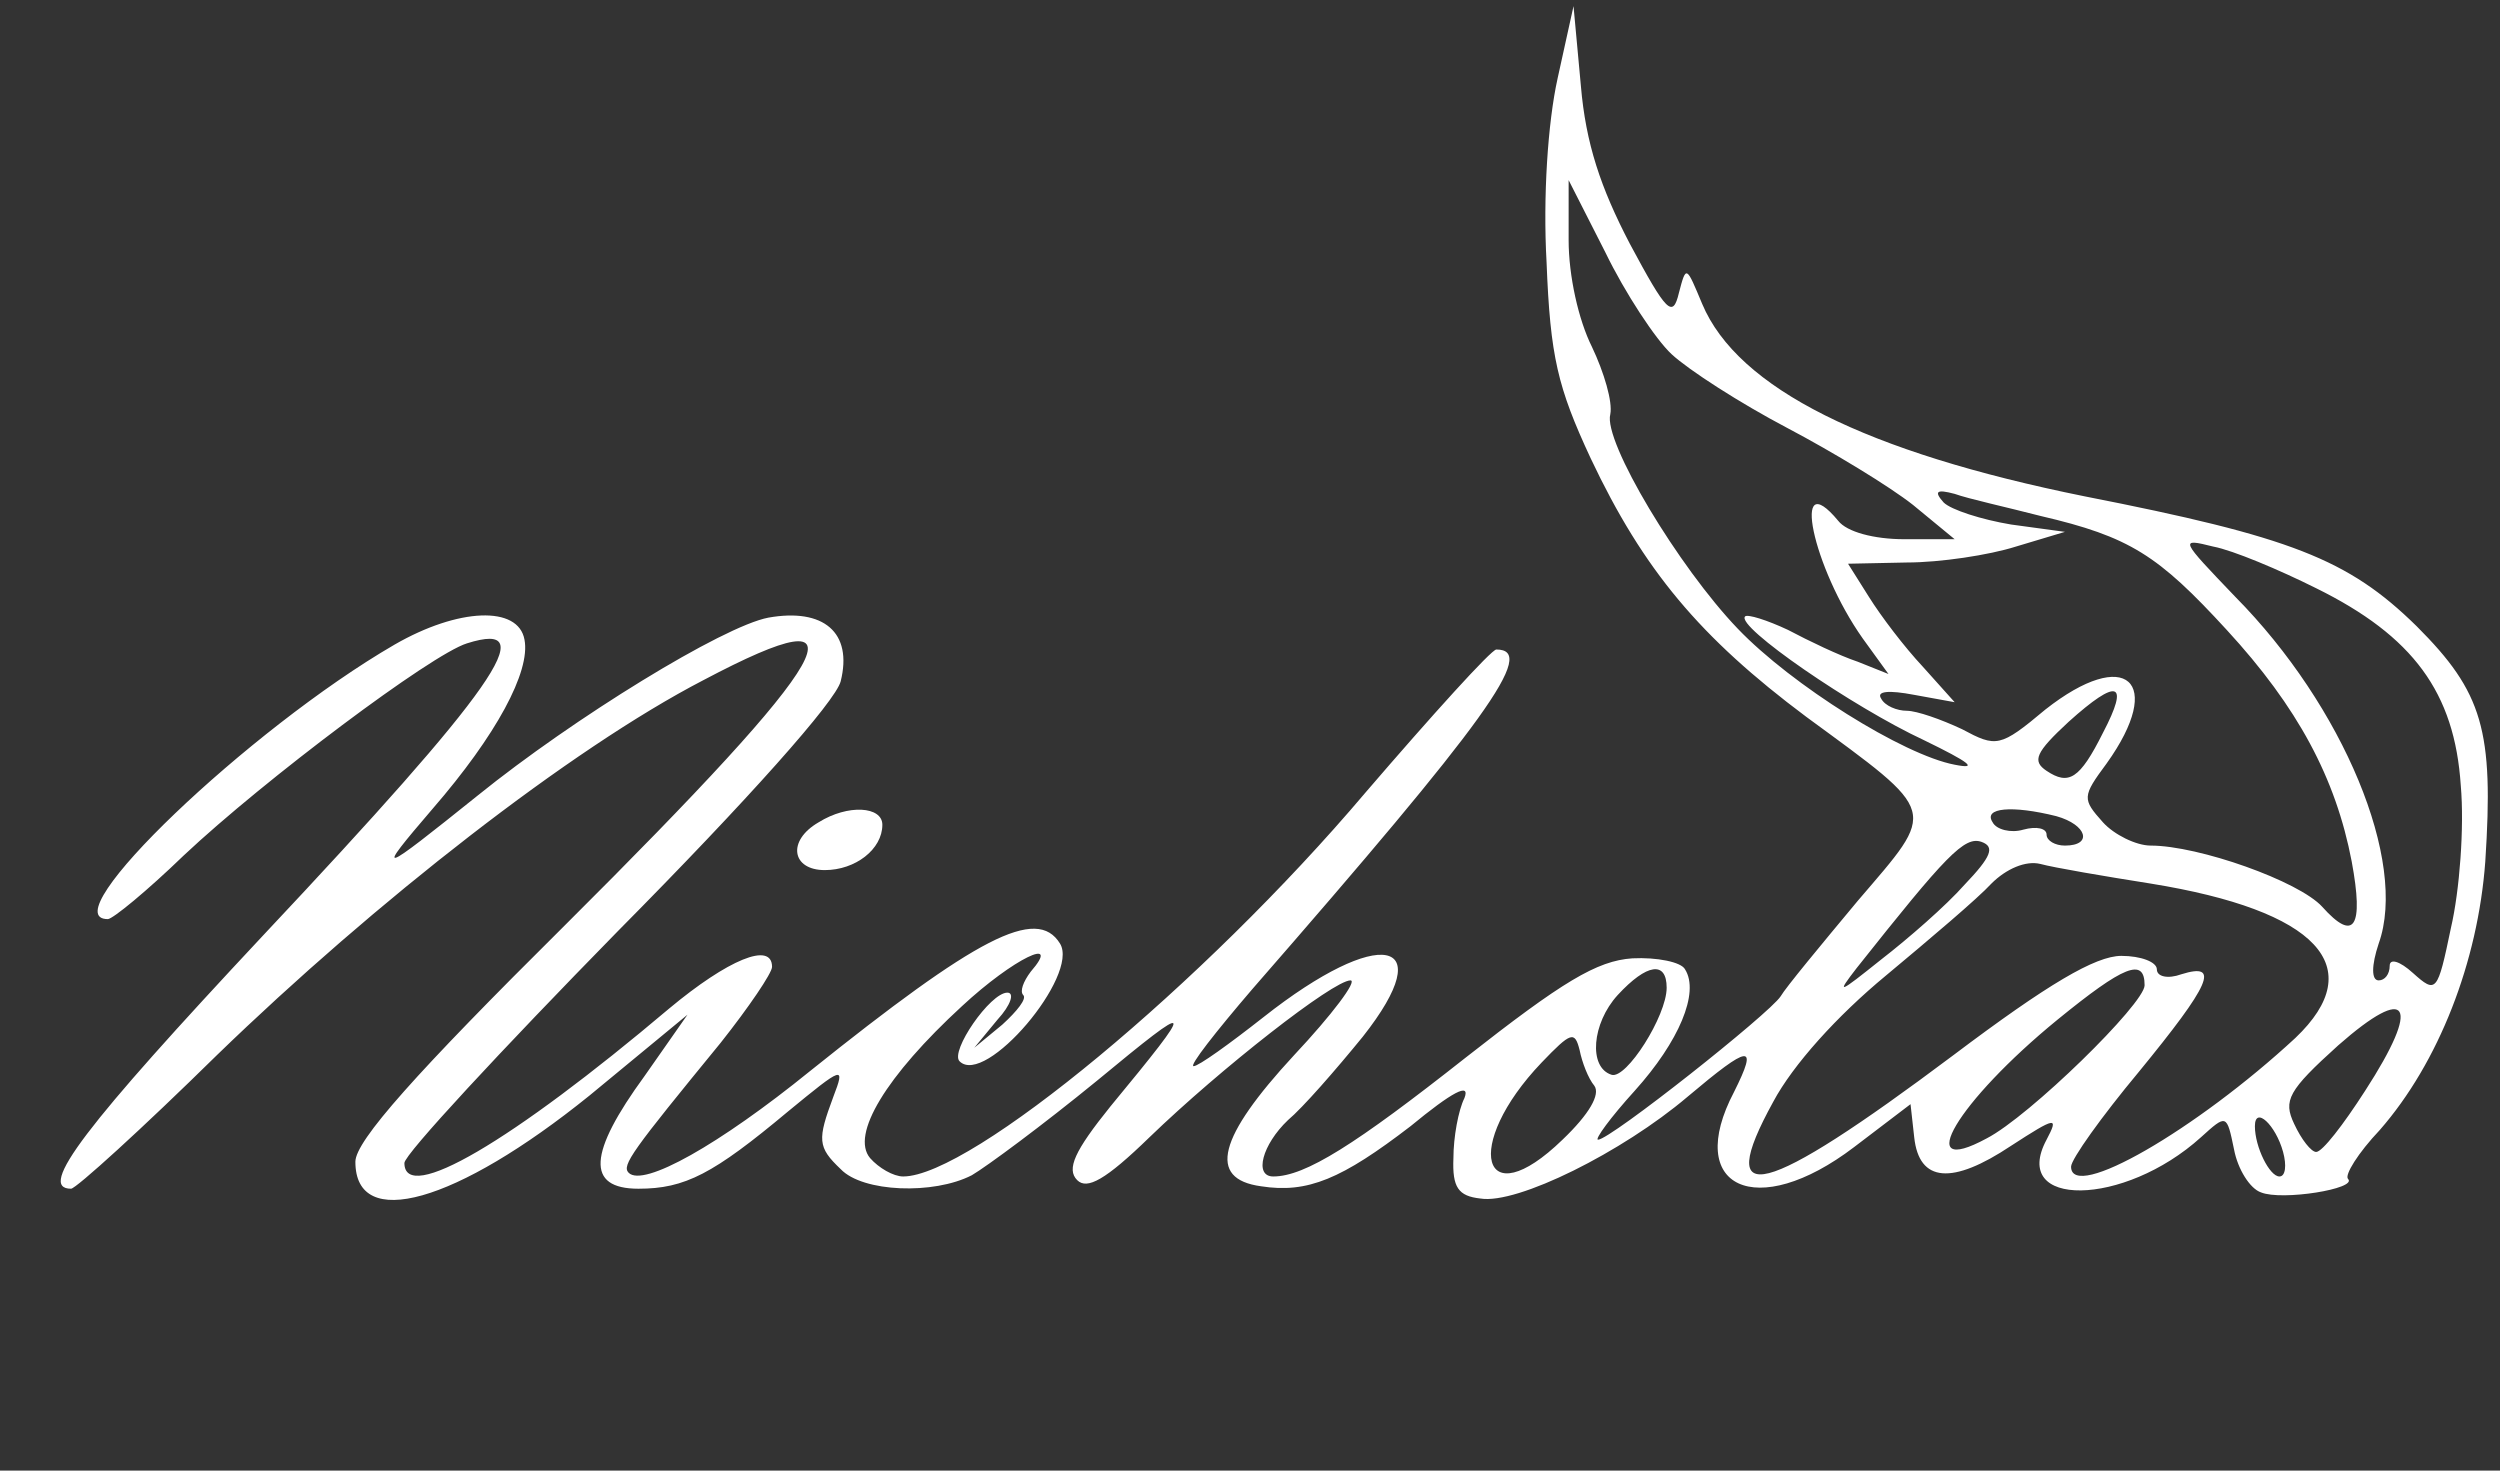 <svg version="1.0" xmlns="http://www.w3.org/2000/svg"
 width="204pt" height="120pt" viewBox="0 0 204 120"
 preserveAspectRatio="xMidYMid meet">
<rect x="0" y="0" width="204" height="120" fill="#333333" stroke="none"/>
<g transform="translate(0,120) scale(0.1,-0.1)" fill="#ffffff" stroke="none">
<path d="M1271 1136 c-8 -36 -12 -97 -9 -150 3 -77 9 -102 36 -160 43 -91 89
-146 176 -211 109 -80 107 -74 42 -150 -30 -36 -59 -71 -63 -78 -9 -14 -139
-117 -149 -117 -3 0 10 18 30 40 36 40 53 80 41 99 -3 6 -23 10 -43 9 -29 -2
-57 -19 -136 -81 -90 -71 -131 -97 -157 -97 -16 0 -9 26 12 46 12 10 39 41 61
68 64 81 14 91 -81 16 -28 -22 -53 -40 -57 -40 -4 0 18 28 48 63 191 219 233
277 199 277 -4 0 -52 -53 -107 -117 -132 -156 -322 -313 -377 -313 -8 0 -20 7
-27 15 -16 19 13 67 75 124 42 39 82 58 56 28 -6 -8 -9 -16 -6 -19 3 -3 -5
-13 -17 -24 l-23 -19 19 23 c11 12 14 22 8 22 -14 0 -47 -48 -39 -56 21 -21
98 70 82 96 -19 31 -68 5 -204 -104 -74 -60 -136 -95 -148 -83 -6 6 3 18 75
106 23 29 42 57 42 62 0 21 -36 6 -84 -34 -129 -109 -216 -160 -216 -126 0 7
79 92 174 189 107 108 178 188 182 204 10 40 -14 60 -59 52 -37 -7 -159 -82
-237 -145 -81 -65 -85 -67 -37 -11 52 60 80 112 75 138 -5 28 -54 26 -106 -4
-119 -69 -281 -224 -234 -224 4 0 32 23 62 52 66 62 202 164 231 173 63 20 22
-38 -166 -238 -146 -156 -185 -207 -157 -207 4 0 58 49 119 109 129 125 289
250 397 306 140 74 111 23 -113 -200 -122 -121 -171 -176 -171 -193 0 -57 82
-34 191 54 l80 66 -35 -50 c-46 -63 -48 -92 -5 -92 38 0 61 12 122 63 45 37
47 38 37 12 -13 -35 -13 -41 6 -59 18 -19 76 -21 107 -5 12 7 58 41 102 77 81
67 82 65 11 -21 -29 -36 -36 -51 -27 -60 8 -8 23 0 59 35 58 56 150 128 164
128 6 0 -15 -28 -46 -61 -62 -67 -71 -101 -27 -107 38 -6 66 6 122 49 34 28
49 36 44 23 -5 -10 -9 -32 -9 -49 -1 -24 4 -31 22 -33 30 -5 116 38 169 83 51
43 58 44 38 4 -41 -78 18 -106 98 -45 l46 35 3 -27 c4 -37 31 -39 79 -7 37 24
39 24 29 5 -30 -56 63 -55 126 2 21 19 21 19 27 -10 3 -16 13 -32 22 -35 17
-7 79 3 71 11 -3 3 8 21 26 40 48 55 80 137 86 219 7 107 -2 138 -56 192 -56
55 -103 73 -271 106 -178 36 -283 88 -312 157 -13 31 -13 32 -19 9 -5 -21 -10
-16 -40 40 -24 46 -36 82 -40 129 l-6 65 -13 -59z m93 -225 c14 -13 56 -40 94
-60 38 -20 84 -48 103 -63 l34 -28 -41 0 c-25 0 -47 6 -54 15 -39 47 -21 -38
20 -96 l21 -29 -25 10 c-15 5 -40 17 -57 26 -17 8 -33 13 -35 11 -8 -8 88 -74
146 -101 37 -18 45 -24 25 -20 -42 8 -133 65 -177 111 -48 50 -110 153 -104
175 2 10 -5 34 -15 55 -11 22 -19 58 -19 87 l0 49 30 -59 c16 -33 41 -71 54
-83z m301 -132 c73 -17 96 -32 152 -93 58 -63 89 -121 102 -189 10 -54 2 -66
-24 -37 -19 21 -101 50 -140 50 -12 0 -30 9 -39 19 -17 19 -17 21 3 48 48 67
16 96 -50 44 -37 -31 -40 -31 -68 -16 -17 8 -37 15 -45 15 -8 0 -18 4 -21 10
-4 6 6 7 27 3 l33 -6 -26 29 c-15 16 -34 41 -44 57 l-17 27 48 1 c27 0 67 6
89 13 l40 12 -44 6 c-24 4 -49 12 -55 18 -8 9 -6 11 9 7 11 -4 43 -11 70 -18z
m225 -59 c79 -39 113 -85 118 -161 3 -34 -1 -86 -8 -116 -11 -53 -12 -54 -31
-37 -11 10 -19 12 -19 6 0 -7 -4 -12 -9 -12 -6 0 -6 12 0 30 24 67 -29 194
-117 283 -45 47 -46 48 -18 41 16 -3 54 -19 84 -34z m-174 -118 c-19 -38 -28
-43 -46 -31 -12 8 -9 15 18 40 40 36 50 33 28 -9z m-38 -68 c25 -7 30 -24 7
-24 -8 0 -15 4 -15 9 0 5 -8 7 -19 4 -10 -3 -22 0 -25 6 -8 12 16 14 52 5z
m-75 -56 c-15 -17 -46 -44 -68 -61 -35 -28 -37 -29 -20 -7 73 92 88 108 102
103 11 -4 8 -12 -14 -35z m152 1 c136 -22 179 -68 118 -126 -81 -75 -183 -134
-183 -105 0 6 25 41 55 77 59 72 67 90 35 80 -11 -4 -20 -2 -20 4 0 6 -13 11
-29 11 -21 0 -60 -23 -137 -81 -156 -117 -196 -127 -147 -38 16 30 52 70 92
103 36 30 75 63 86 75 12 12 28 19 40 16 11 -3 52 -10 90 -16z m-395 -85 c0
-23 -33 -75 -45 -71 -19 6 -16 42 5 65 24 26 40 28 40 6z m390 2 c0 -15 -94
-107 -129 -125 -61 -33 -24 30 58 97 54 44 71 51 71 28z m180 -86 c-18 -28
-35 -50 -40 -50 -4 0 -12 10 -18 23 -9 19 -5 27 36 64 58 51 68 34 22 -37z
m-629 4 c5 -7 -4 -23 -26 -44 -66 -64 -82 -5 -17 63 24 25 27 26 31 10 2 -10
7 -23 12 -29z m562 -54 c3 -11 2 -20 -3 -20 -8 0 -20 24 -20 41 0 17 17 1 23
-21z"/>
<path d="M668 529 c-26 -15 -22 -39 5 -39 25 0 47 17 47 37 0 15 -28 17 -52 2z"/>
</g>
</svg>
